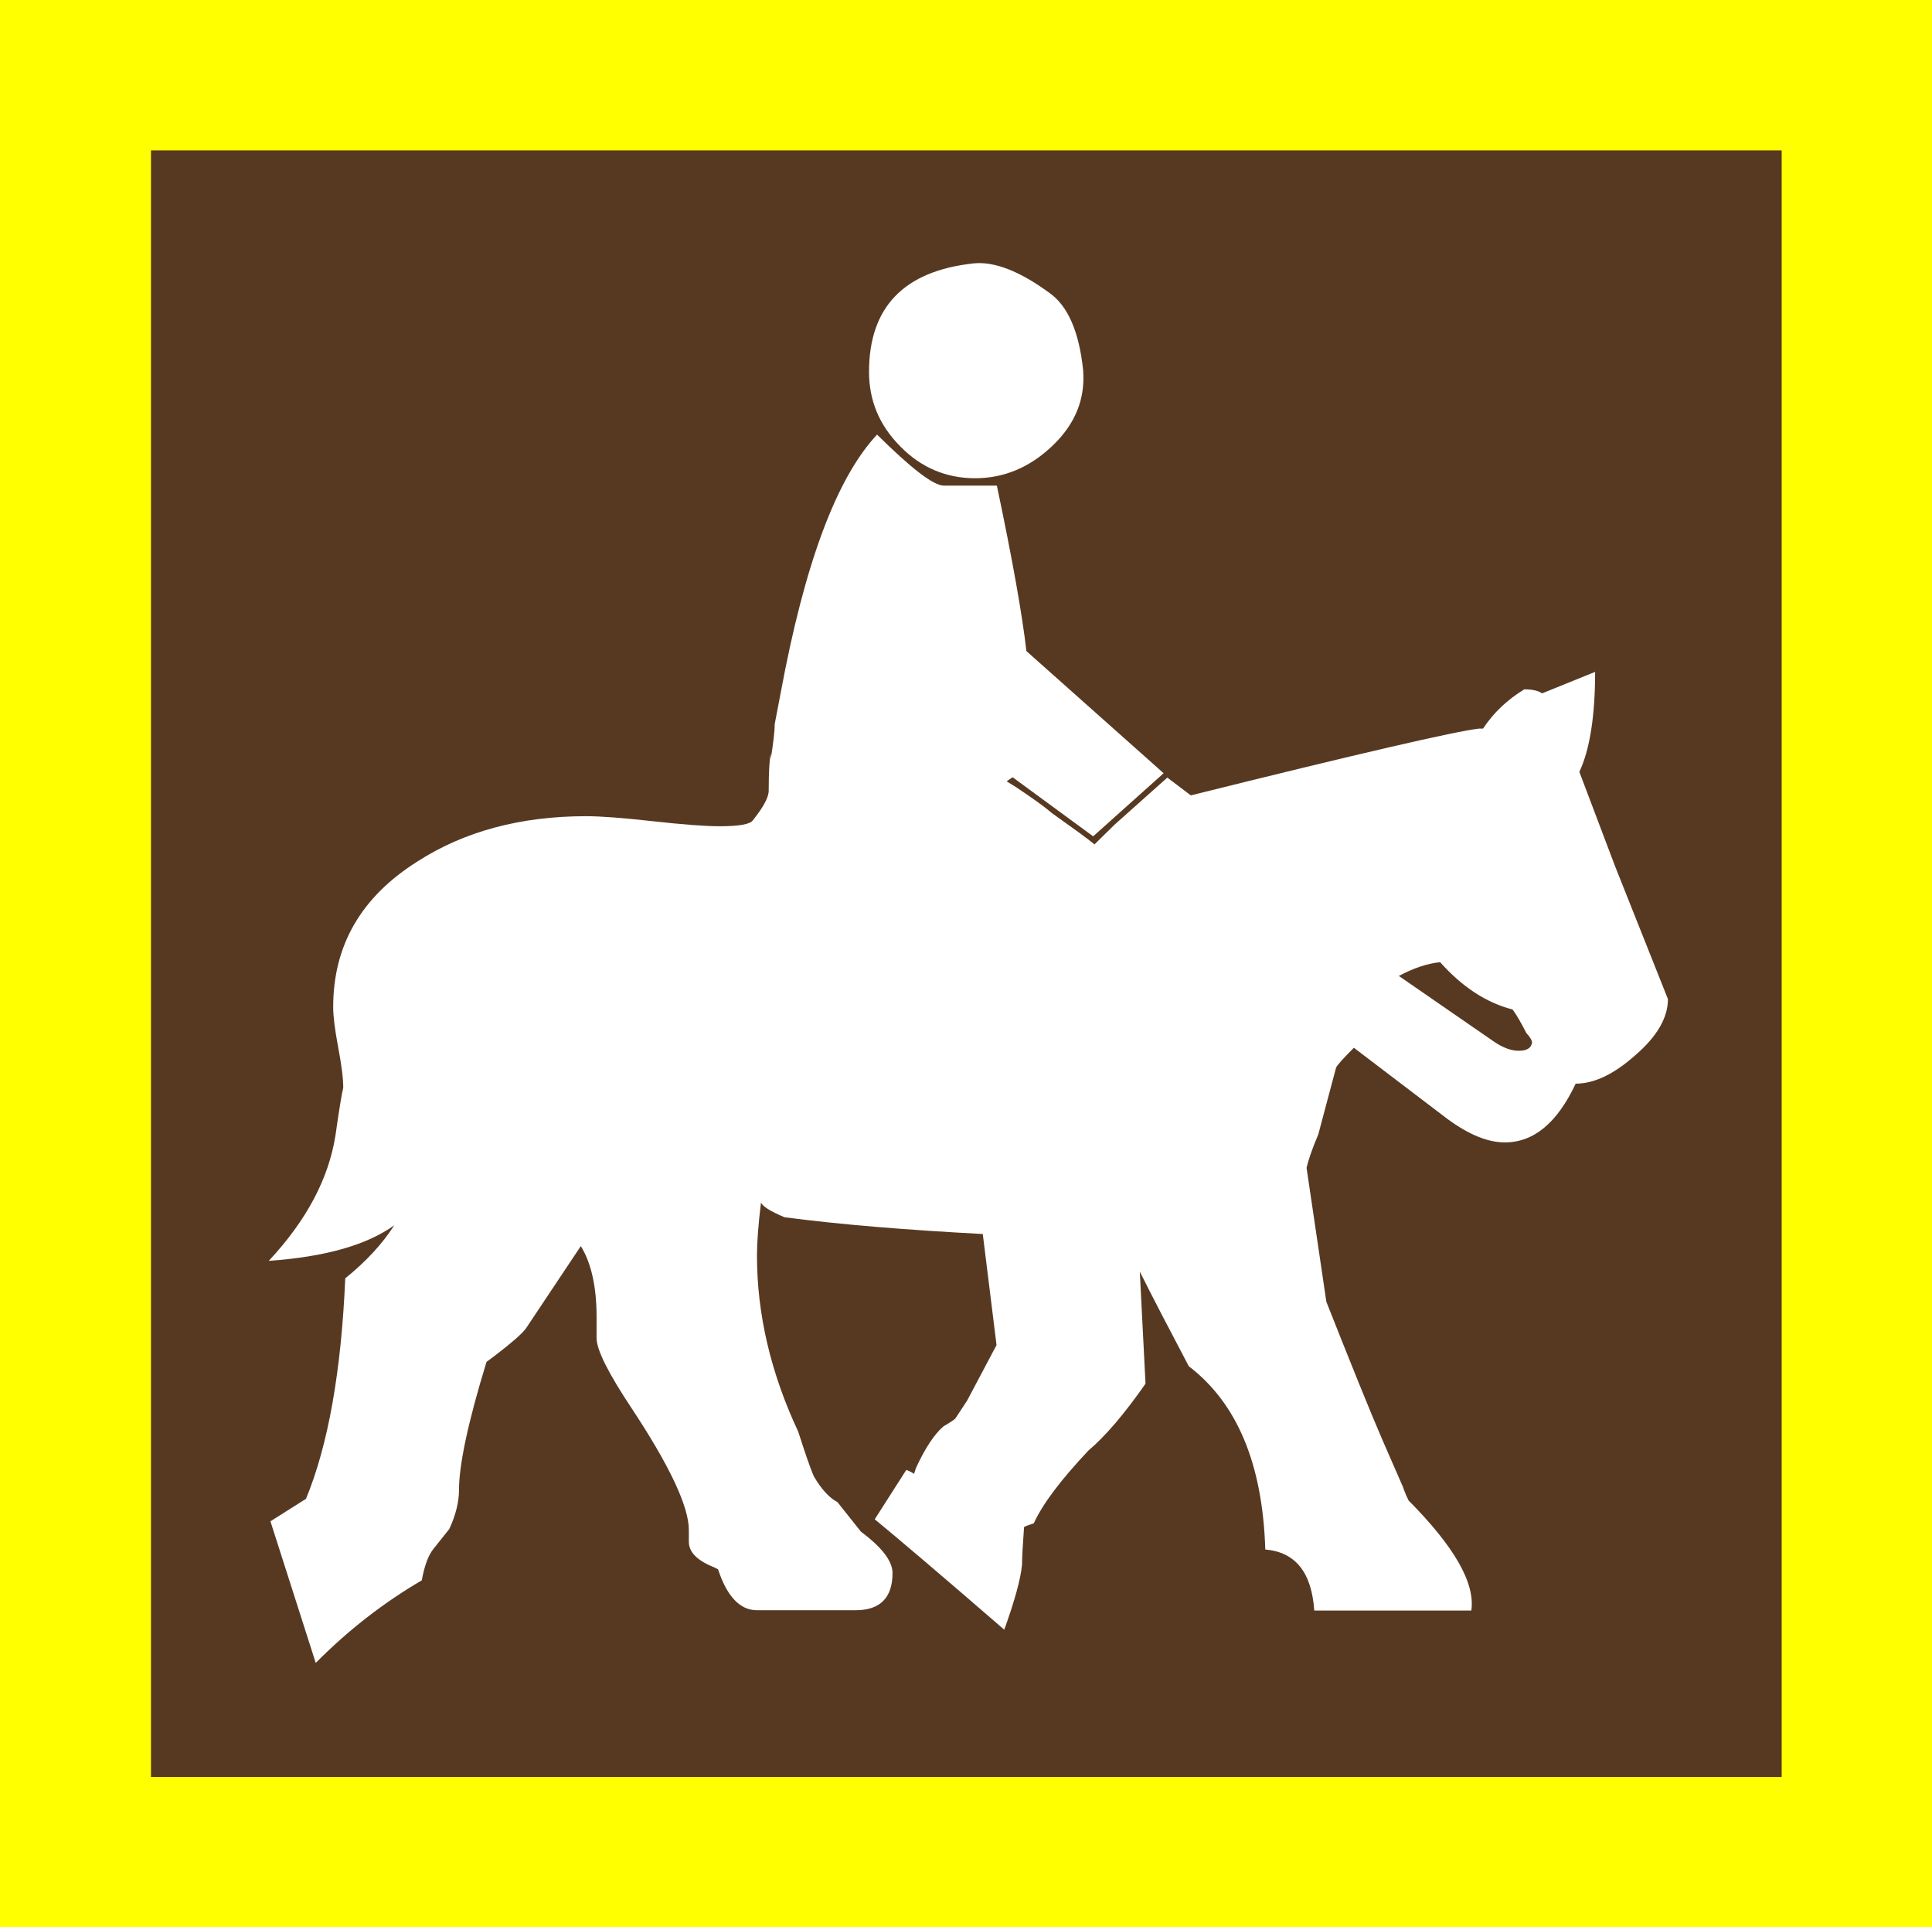 <?xml version="1.0" encoding="utf-8"?>
<!-- Generator: Adobe Illustrator 19.0.0, SVG Export Plug-In . SVG Version: 6.00 Build 0)  -->
<svg version="1.1" id="beachcombing_xA0_Image_1_" xmlns="http://www.w3.org/2000/svg" xmlns:xlink="http://www.w3.org/1999/xlink"
	 x="0px" y="0px" viewBox="-11 13.7 575.8 574.3" style="enable-background:new -11 13.7 575.8 574.3;" xml:space="preserve">
<style type="text/css">
	.st0{fill:#FFFF00;}
	.st1{fill:#573922;}
	.st2{fill:#FFFFFF;}
</style>
<rect x="-11" y="13.7" class="st0" width="575.8" height="574.3"/>
<rect x="34" y="58.5" class="st1" width="486" height="484.7"/>
<path class="st2" d="M315.2,265.3c-1.9-1.6-6.2-4.7-12.8-9.4c-2.3-2-5.9-4.5-10.5-7.6l-2.9-1.8l1.8-1.2l24,17.6l21-18.8l-40.9-36.4
	c-1.2-10.6-4.1-27-8.8-49.3h-15.8c-3.1,0-9.7-5.1-19.9-15.2c-12.1,12.9-21.6,38.5-28.7,76.8l-1.8,9.4c0,2-0.4,5.5-1.2,10.6v-1.8
	c-0.4,2-0.6,5.7-0.6,11.1c0,2-1.6,4.9-4.7,8.8c-0.8,1.2-4.1,1.8-9.9,1.8c-4.3,0-10.9-0.5-19.9-1.5c-9-1-15.6-1.5-19.9-1.5
	c-19.5,0-36.3,4.5-50.3,13.5c-16.8,10.6-25.1,25-25.1,43.4c0,2.7,0.5,6.7,1.5,12c1,5.3,1.5,9.3,1.5,12c-0.4,1.6-1.2,6.3-2.3,14.1
	c-2,12.9-8.6,25.4-19.9,37.5c16.8-1.2,29.2-4.7,37.4-10.6c-3.5,5.5-8.4,10.8-14.6,15.8c-1.2,27.8-5.1,49.7-11.7,65.7L69.6,467
	l13.5,42.2c9.7-9.8,20.3-18,31.6-24.6c0.8-4.3,1.9-7.4,3.5-9.4l4.7-5.9c2-4.3,2.9-8.2,2.9-11.7c0-7.4,2.7-20.2,8.2-38.1l2.3-1.7
	c5.1-3.9,8.2-6.6,9.4-8.2l16.4-24.6c3.1,5,4.7,12.1,4.7,21v6.4c0,3.5,3.5,10.5,10.5,21c11.3,17.1,17,29.2,17,36.2c0,1.1,0,2.3,0,3.5
	c0,3.1,2.5,5.6,7.5,7.6l1.2,0.6c2.7,8.2,6.6,12.2,11.6,12.2H244c7.3,0,11-3.7,11-11.1c0-3.5-3.1-7.6-9.4-12.3l-7-8.8
	c-2.3-1.2-4.7-3.7-7-7.6c-1.2-2.7-2.7-7.2-4.7-13.4c-8.2-17.5-12.3-35-12.3-52.5c0-3.9,0.4-9.2,1.2-15.8c0.4,1.1,2.7,2.6,7,4.4
	c16.7,2.2,36.5,3.8,59.1,5l4.1,33.1l-8.8,16.6l-3.5,5.3c-0.4,0.4-1.6,1.2-3.5,2.3c-2.7,2.3-5.5,6.5-8.2,12.4l-0.6,1.8
	c-0.4-0.4-1.2-0.8-2.3-1.2l-9.4,14.7c6.2,5.1,19.1,16,38.6,32.9c3.1-8.6,4.9-15.1,5.3-19.4c0-2,0.2-5.7,0.6-11.2
	c0.8-0.4,1.7-0.7,2.9-1.1c2.7-5.9,8.2-13.1,16.3-21.7c5.1-4.3,10.7-10.9,17-19.9l-1.7-33.4c3.9,7.8,8.8,17.2,14.6,28.2
	c14.4,11,22,29.1,22.8,54.6c9,0.8,13.8,6.8,14.6,18.2h46.8c1.2-8.2-5.1-19.1-18.7-32.8c-0.4-0.8-1-2.1-1.7-4.1l-5.9-13.5
	c-3.9-9-9.5-22.9-16.9-41.6l-5.9-39.9c0.4-1.9,1.5-5.3,3.5-10l5.3-19.9c0.4-0.8,2.1-2.7,5.3-5.9l28,21.3c6.3,4.6,11.9,6.9,17,6.9
	c8.6,0,15.6-5.8,21.1-17.5c5.5,0,11.4-2.8,17.8-8.5c6.5-5.6,9.7-11.2,9.7-16.7l-15.8-39.7l-10.6-28c3.1-6.6,4.7-16.6,4.7-29.8
	l-15.8,6.4c-1.2-0.8-2.9-1.2-5.3-1.2c-5.1,3.1-9.2,7-12.3,11.7h-1.2c-7,0.8-35.7,7.4-85.9,19.9l-7-5.3l-15.8,14.1L315.2,265.3z
	 M279,92.2c-20.7,2.3-31,13.1-31,32.3c0,8.6,3.1,16,9.4,22.3c6.2,6.3,13.7,9.4,22.2,9.4c8.6,0,16.3-3.2,23.1-9.7
	c6.8-6.5,9.8-14,9.1-22.6c-1.2-11.3-4.5-19-10-22.9C292.8,94.4,285.2,91.5,279,92.2z M441.6,326.8c-2.3,0-4.9-1-7.6-2.9l-28.1-19.4
	c4.3-2.3,8.4-3.7,12.3-4.1c6.6,7.4,13.8,12.1,21.6,14.1c1.2,1.6,2.5,3.9,4.1,7c1.1,1.2,1.7,2.2,1.7,2.9
	C445.3,326.1,443.9,326.8,441.6,326.8z"/>
</svg>

